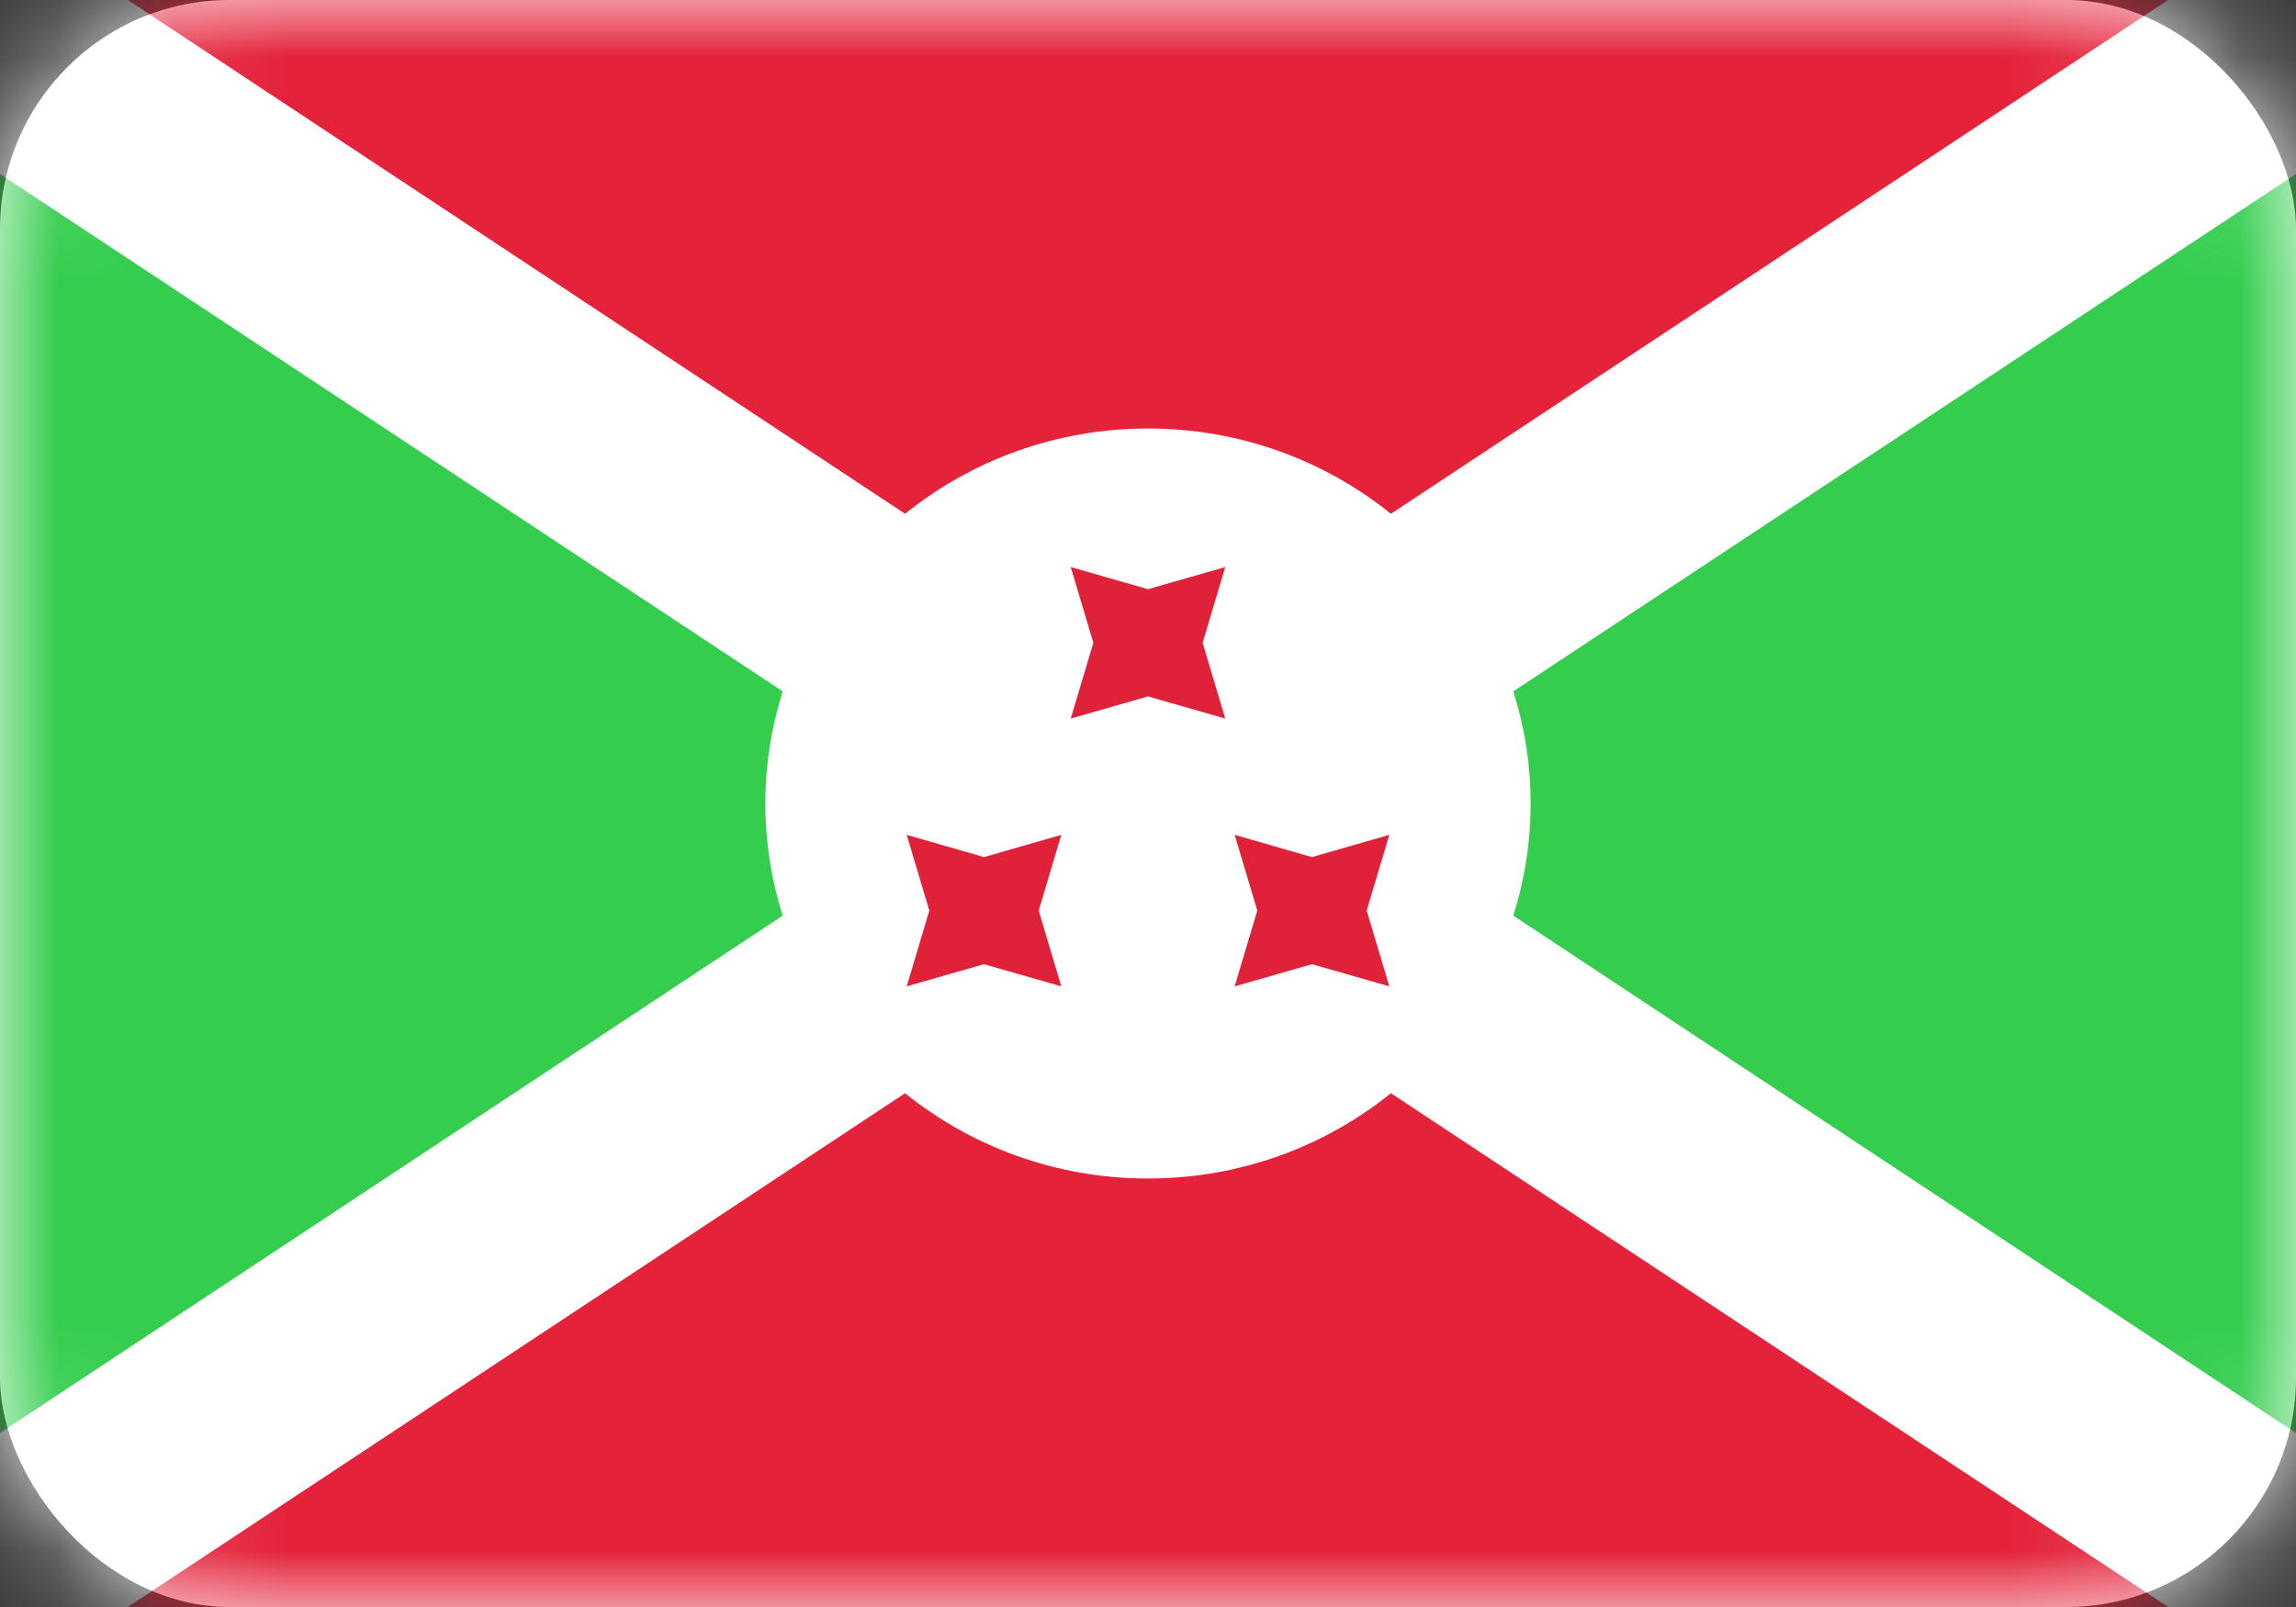 <svg width="20" height="14" viewBox="0 0 20 14" fill="none" xmlns="http://www.w3.org/2000/svg">
<rect x="0" y="0" width="20" height="14" fill="#333333" stroke="none"/>
<rect width="20" height="14" rx="2" fill="white"/>
<mask id="mask0_11425_87663" style="mask-type:luminance" maskUnits="userSpaceOnUse" x="0" y="0" width="20" height="14">
<rect width="20" height="14" rx="2" fill="white"/>
</mask>
<g mask="url(#mask0_11425_87663)">
<rect width="20" height="14" fill="#E4233B"/>
<path fill-rule="evenodd" clip-rule="evenodd" d="M0 0L8.571 7L0 14V0Z" fill="#34CD4E"/>
<path fill-rule="evenodd" clip-rule="evenodd" d="M20 0L11.429 7L20 14V0Z" fill="#34CD4E"/>
<path fill-rule="evenodd" clip-rule="evenodd" d="M12.116 4.476C11.54 4.012 10.803 3.733 10 3.733C9.197 3.733 8.46 4.012 7.884 4.476L-0.916 -1.342L-1.981 0.206L6.818 6.023C6.72 6.331 6.667 6.66 6.667 7C6.667 7.34 6.72 7.669 6.818 7.977L-1.981 13.794L-0.916 15.341L7.884 9.524C8.46 9.988 9.197 10.267 10 10.267C10.803 10.267 11.54 9.988 12.116 9.524L20.916 15.341L21.981 13.794L13.182 7.977C13.28 7.669 13.333 7.34 13.333 7C13.333 6.66 13.28 6.331 13.182 6.023L21.981 0.206L20.916 -1.342L12.116 4.476Z" fill="white"/>
<path fill-rule="evenodd" clip-rule="evenodd" d="M10 6.067L9.327 6.26L9.524 5.6L9.327 4.94L10 5.133L10.673 4.94L10.476 5.6L10.673 6.26L10 6.067ZM8.571 8.4L7.898 8.593L8.095 7.933L7.898 7.273L8.571 7.467L9.245 7.273L9.048 7.933L9.245 8.593L8.571 8.4ZM10.755 8.593L11.428 8.4L12.102 8.593L11.905 7.933L12.102 7.273L11.428 7.467L10.755 7.273L10.952 7.933L10.755 8.593Z" fill="#DF2239"/>
</g>
</svg>
